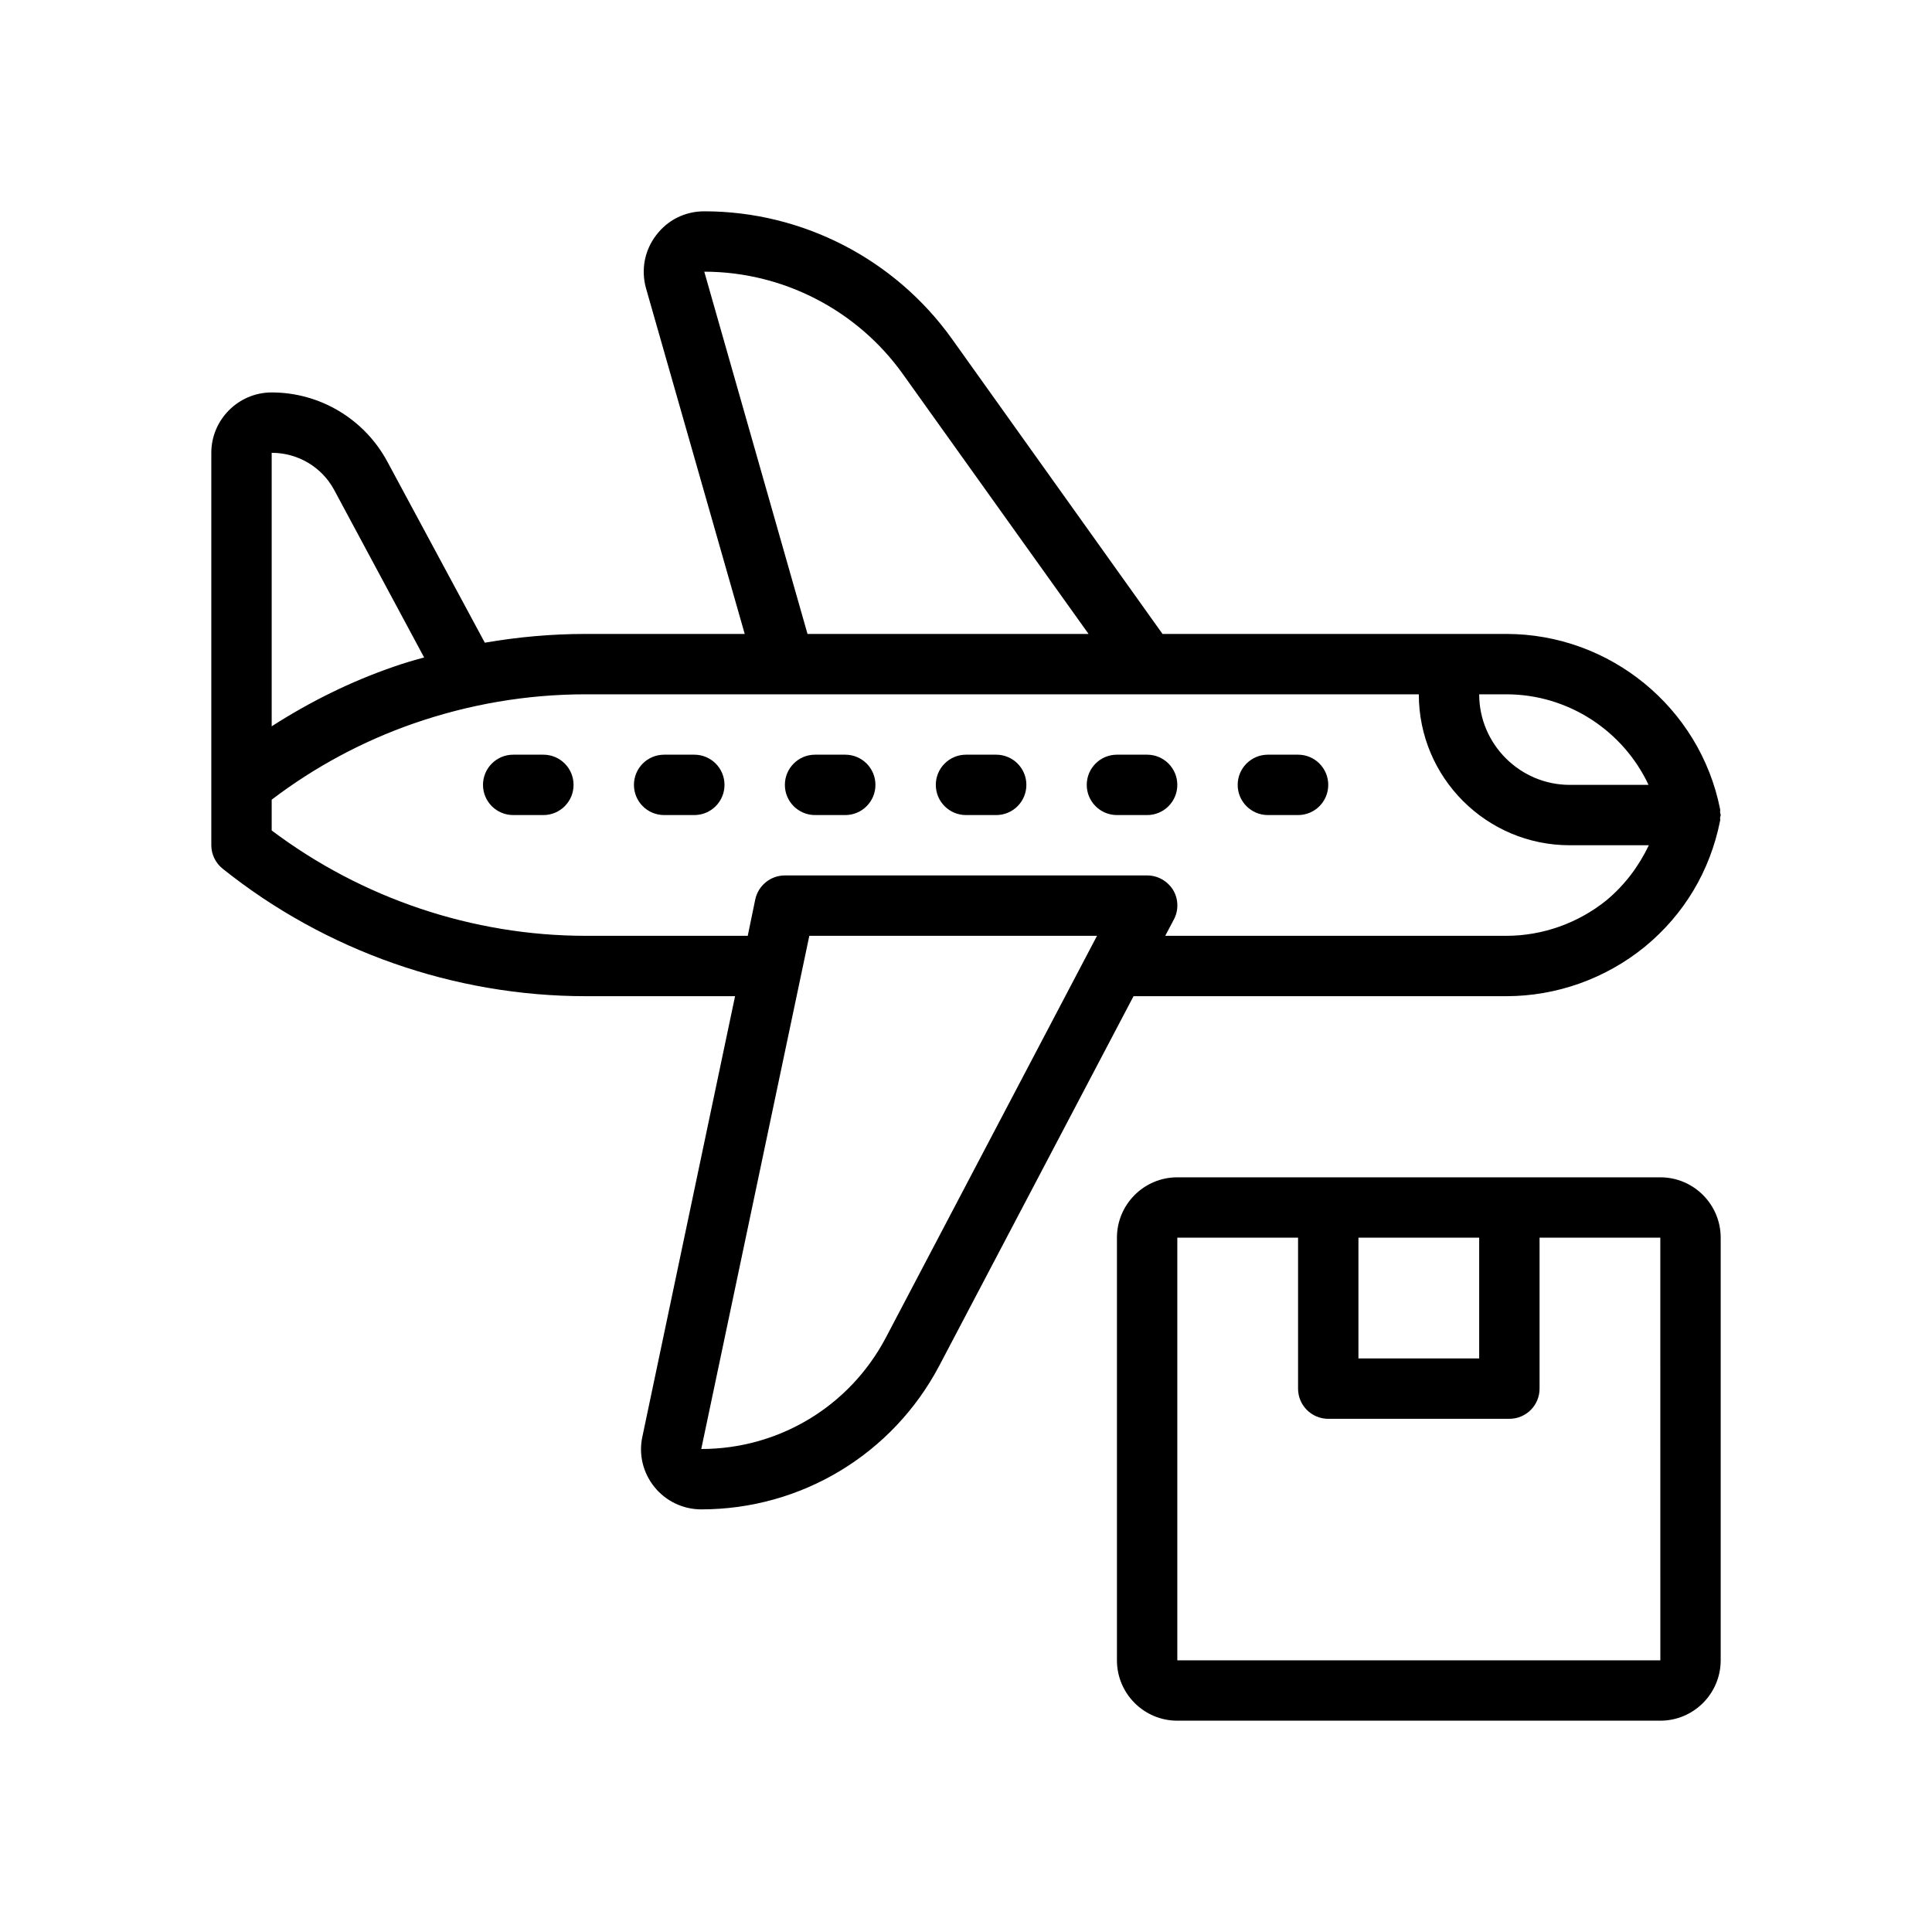 <?xml version="1.0" encoding="UTF-8"?>
<svg xmlns="http://www.w3.org/2000/svg" version="1.1" viewBox="0 0 64 64">
  <!-- Generator: Adobe Illustrator 28.7.1, SVG Export Plug-In . SVG Version: 1.2.0 Build 142)  -->
  <g>
    <g id="Outline">
      <g>
        <path d="M56.98,26.9c0-.03.01-.06,0-.1-.67-3.36-3.65-5.8-7.08-5.8h-11.39l-6.98-9.78c-1.89-2.64-4.95-4.22-8.2-4.22-.64,0-1.22.29-1.6.8-.38.5-.5,1.14-.33,1.75l3.27,11.45h-5.27c-1.13,0-2.24.1-3.34.29l-3.23-6c-.76-1.41-2.23-2.29-3.83-2.29-1.1,0-2,.9-2,2v13c0,.3.14.59.38.78,3.4,2.72,7.67,4.22,12.02,4.22h4.95l-3.07,14.59c-.13.59.02,1.2.4,1.67.38.47.95.74,1.55.74,3.31,0,6.33-1.82,7.88-4.75l6.44-12.25h12.35c1.66,0,3.29-.58,4.59-1.64,1.3-1.07,2.16-2.51,2.49-4.17.01-.03,0-.06,0-.09,0-.04.02-.07.02-.1,0-.03-.02-.06-.02-.1ZM49.9,23c2.05,0,3.87,1.21,4.71,3h-2.61c-1.65,0-3-1.35-3-3h.9ZM23.33,9c2.6,0,5.06,1.27,6.57,3.38l6.16,8.62h-9.31l-3.42-12ZM9,15c.87,0,1.66.47,2.07,1.23l2.98,5.55c-.34.09-.68.19-1.02.31-1.42.49-2.77,1.16-4.03,1.97v-9.06ZM29.34,44.32c-1.2,2.27-3.54,3.68-6.11,3.68l3.58-17h9.53l-7,13.32ZM53.22,29.82c-.94.76-2.12,1.18-3.32,1.18h-11.3l.28-.53c.17-.31.16-.69-.02-.99-.19-.3-.51-.48-.86-.48h-12c-.47,0-.88.33-.98.79l-.25,1.21h-5.37c-3.74,0-7.41-1.24-10.4-3.49v-1.02c1.42-1.08,3-1.93,4.69-2.52,1.84-.64,3.76-.97,5.71-.97h27.6c0,2.76,2.24,5,5,5h2.62c-.33.69-.79,1.31-1.4,1.82Z"/>
        <path d="M42,27h1c.553,0,1-.448,1-1s-.447-1-1-1h-1c-.553,0-1,.448-1,1s.447,1,1,1Z"/>
        <path d="M37,27h1c.553,0,1-.448,1-1s-.447-1-1-1h-1c-.553,0-1,.448-1,1s.447,1,1,1Z"/>
        <path d="M32,27h1c.553,0,1-.448,1-1s-.447-1-1-1h-1c-.553,0-1,.448-1,1s.447,1,1,1Z"/>
        <path d="M27,27h1c.553,0,1-.448,1-1s-.447-1-1-1h-1c-.553,0-1,.448-1,1s.447,1,1,1Z"/>
        <path d="M23,25h-1c-.553,0-1,.448-1,1s.447,1,1,1h1c.553,0,1-.448,1-1s-.447-1-1-1Z"/>
        <path d="M18,25h-1c-.553,0-1,.448-1,1s.447,1,1,1h1c.553,0,1-.448,1-1s-.447-1-1-1Z"/>
        <path d="M55,39h-16c-1.103,0-2,.897-2,2v14c0,1.103.897,2,2,2h16c1.103,0,2-.897,2-2v-14c0-1.103-.897-2-2-2ZM49,41v4h-4v-4h4ZM39,55v-14h4v5c0,.552.447,1,1,1h6c.553,0,1-.448,1-1v-5h4l.001,14h-16.001Z"/>
      </g>
    </g>
  </g>
</svg>